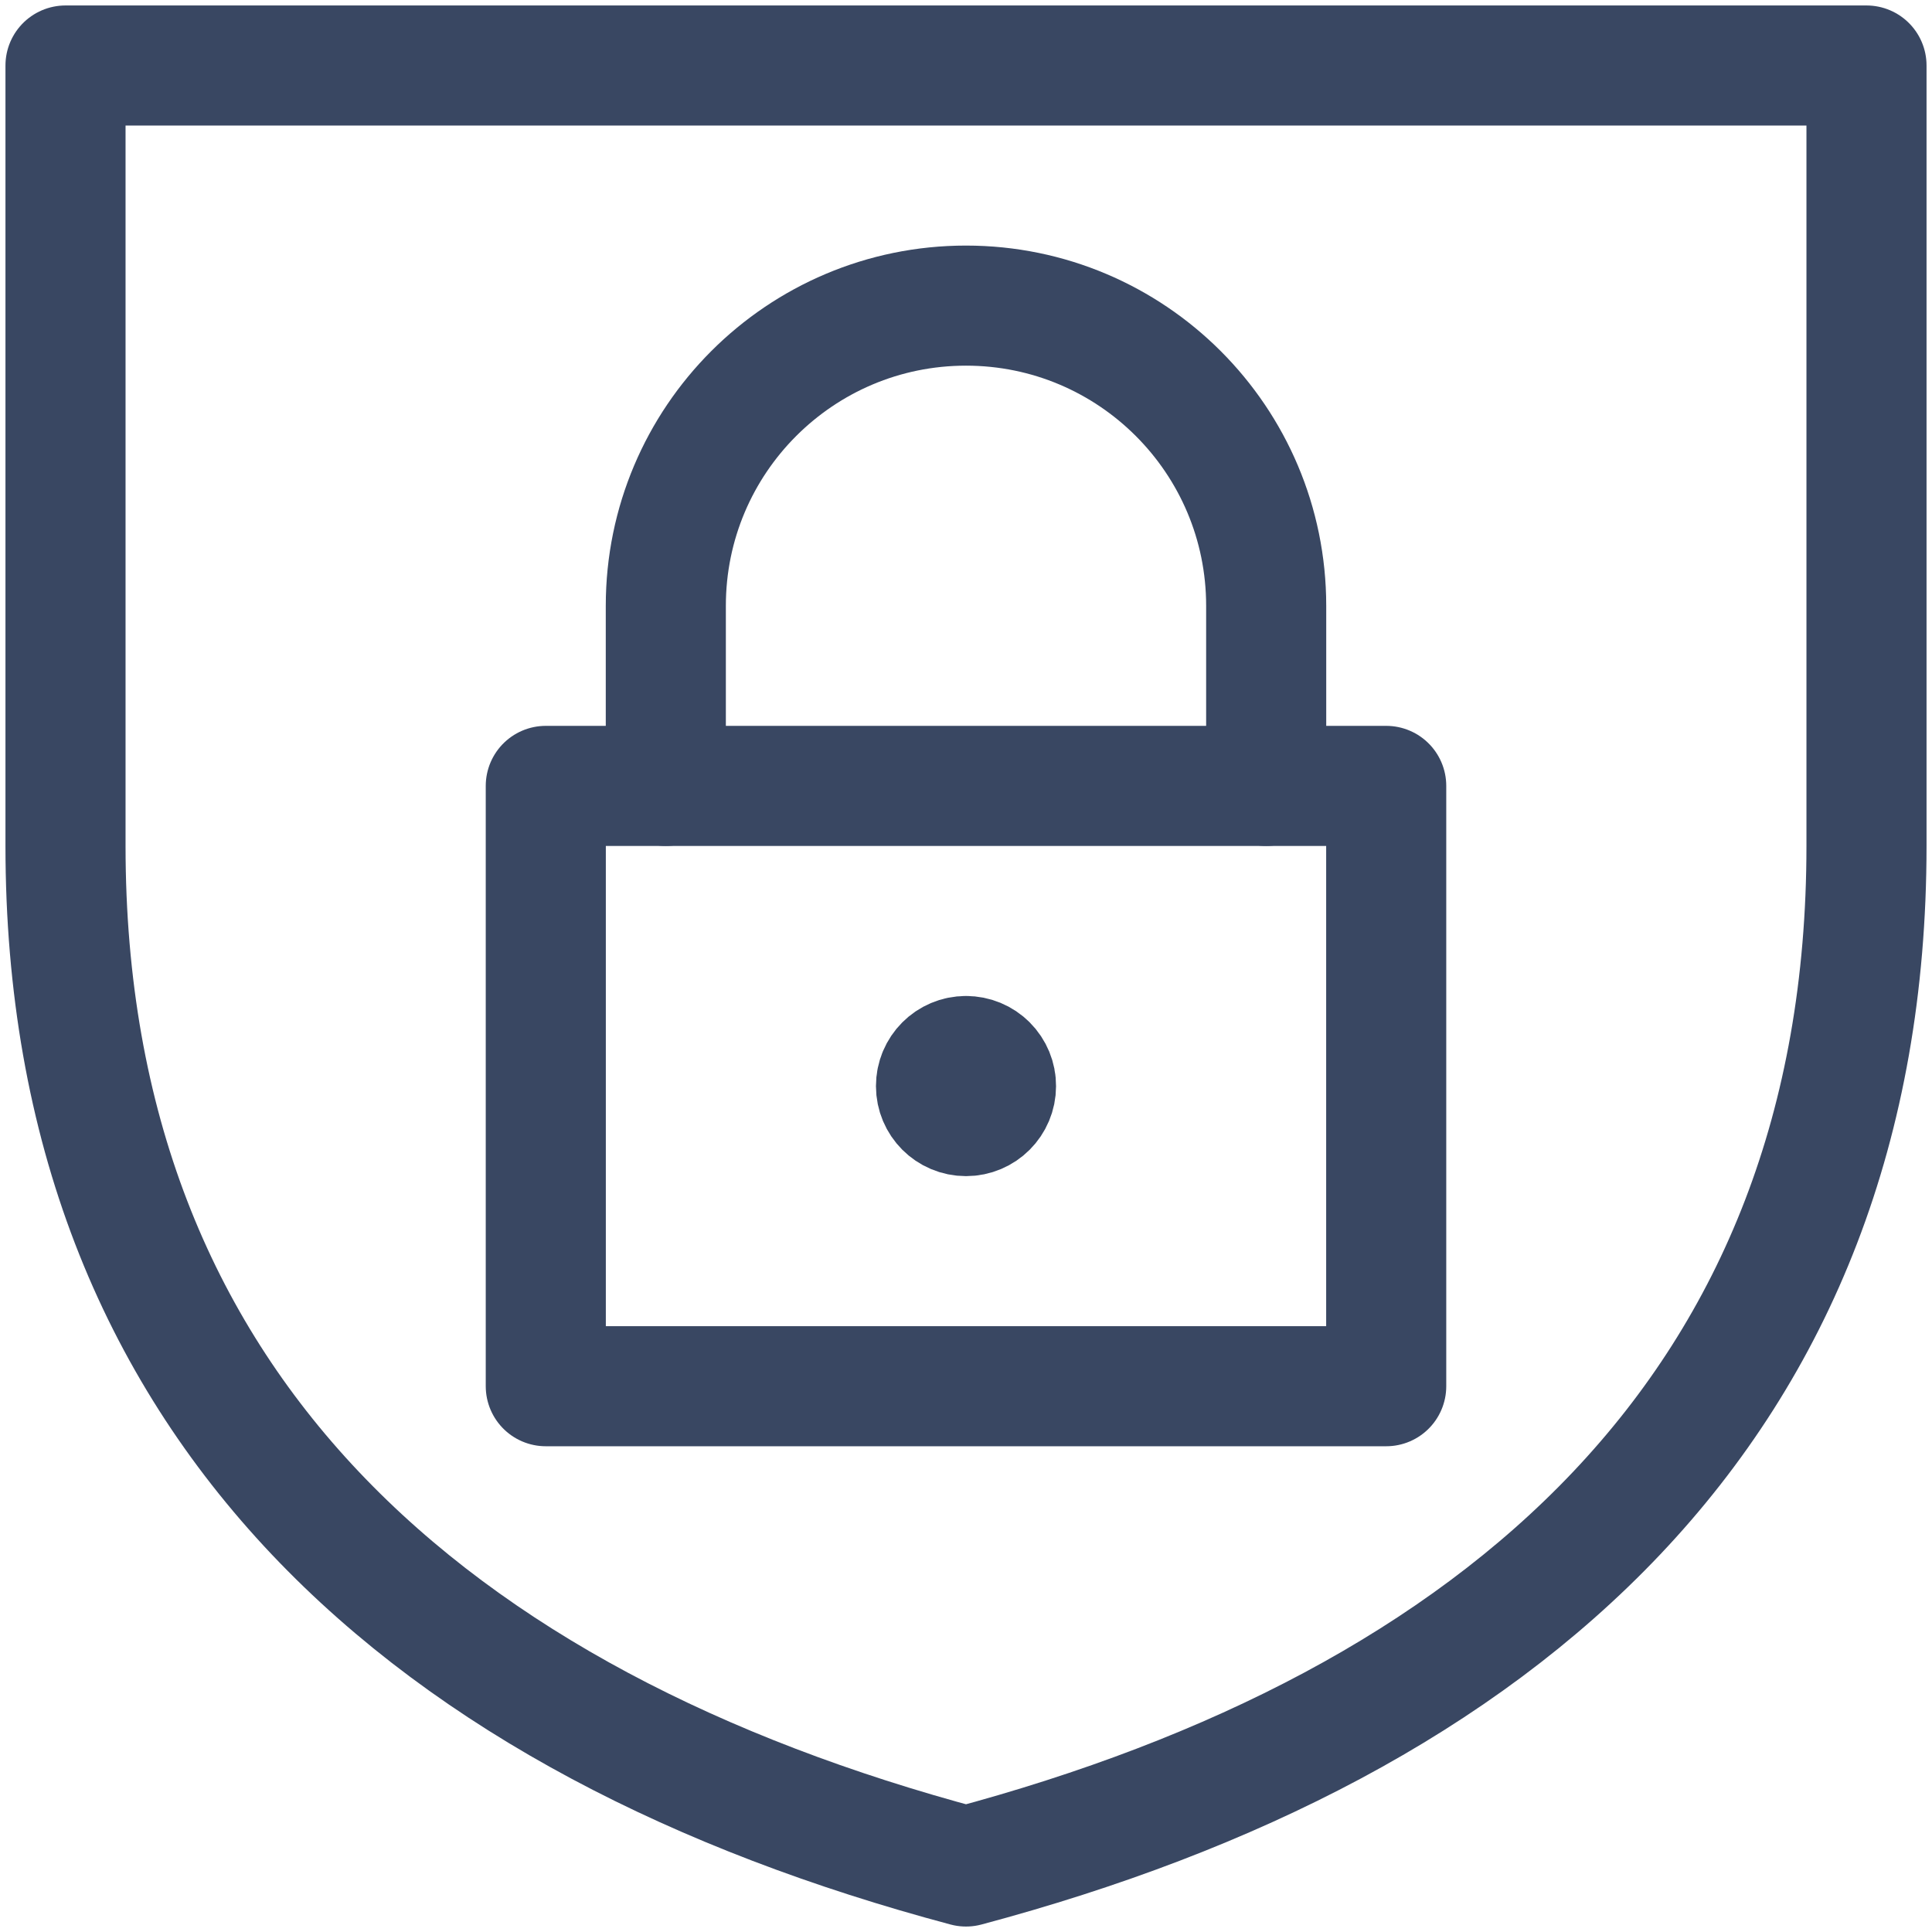 <?xml version="1.0" encoding="UTF-8"?>
<svg width="32px" height="32px" viewBox="0 0 32 32" version="1.1" xmlns="http://www.w3.org/2000/svg" xmlns:xlink="http://www.w3.org/1999/xlink">
    <title>Icon/Decorative/32px/Insurance</title>
    <defs>
        <filter id="filter-1">
            <feColorMatrix in="SourceGraphic" type="matrix" values="0 0 0 0 0.224 0 0 0 0 0.278 0 0 0 0 0.384 0 0 0 1 0"></feColorMatrix>
        </filter>
    </defs>
    <g id="Icon/Decorative/32px/Insurance" stroke="none" stroke-width="1" fill="none" fill-rule="evenodd" stroke-linecap="round" stroke-linejoin="round">
        <g filter="url(#filter-1)" id="Insurance">
            <g transform="translate(1, 1)">
                <polygon id="Path" stroke="#394762" stroke-width="1.989" points="8.04 12.017 21.96 12.017 21.96 21.96 8.04 21.96"></polygon>
                <path d="M15,16.491 C14.725,16.491 14.503,16.714 14.503,16.989 C14.503,17.263 14.725,17.486 15,17.486 C15.275,17.486 15.497,17.263 15.497,16.989 C15.498,16.857 15.445,16.73 15.352,16.637 C15.259,16.543 15.132,16.491 15,16.491 L15,16.491" id="Path" stroke="#394762" stroke-width="1.989"></path>
                <path d="M10.028,12.017 L10.028,9.034 C10.028,6.288 12.254,4.062 15,4.062 C17.746,4.062 19.972,6.288 19.972,9.034 L19.972,12.017" id="Path" stroke="#394762" stroke-width="1.989"></path>
                <path d="M15,29.915 C6.149,27.554 0.085,22.305 0.085,13.011 L0.085,0.085 L29.915,0.085 L29.915,13.011 C29.915,22.298 23.86,27.551 15,29.915 Z" id="Path" stroke="#394762" stroke-width="1.989"></path>
            </g>
        </g>
    </g>
</svg>